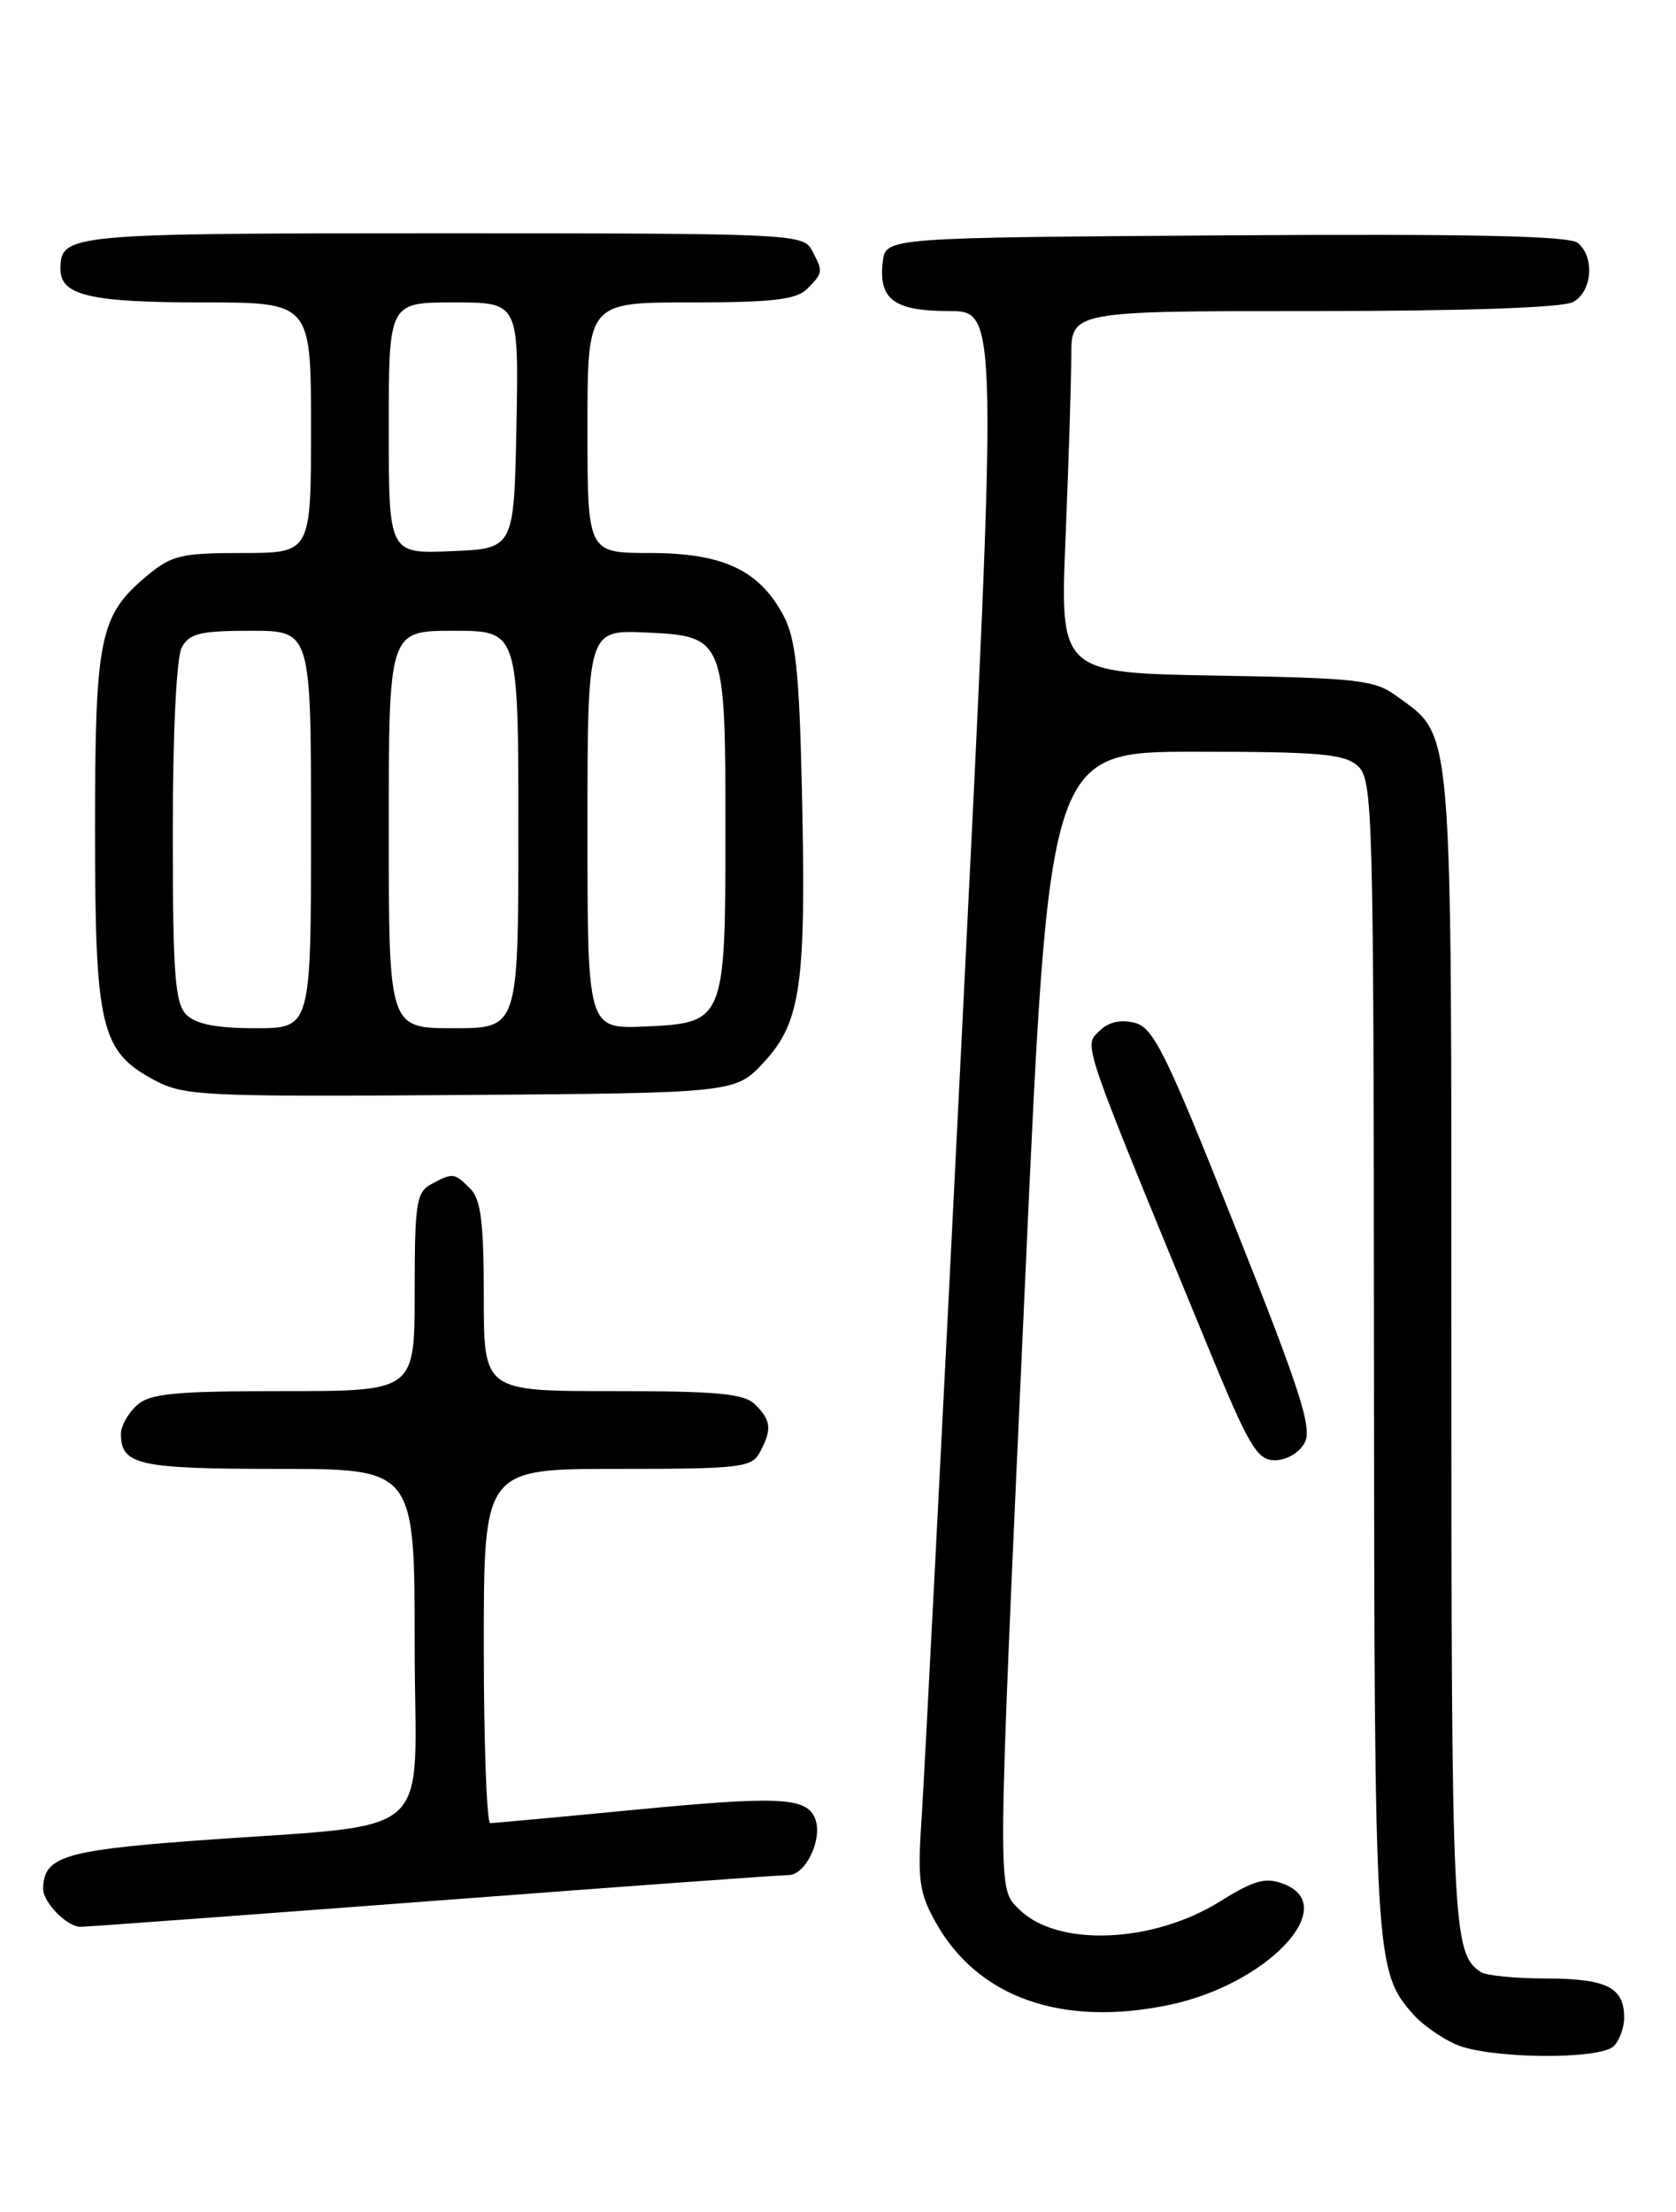 <?xml version="1.0" encoding="UTF-8" standalone="no"?>
<!DOCTYPE svg PUBLIC "-//W3C//DTD SVG 1.1//EN" "http://www.w3.org/Graphics/SVG/1.1/DTD/svg11.dtd" >
<svg xmlns="http://www.w3.org/2000/svg" xmlns:xlink="http://www.w3.org/1999/xlink" version="1.1" viewBox="0 0 194 256">
 <g >
 <path fill="currentColor"
d=" M 186.80 236.80 C 187.46 236.14 188.00 234.66 188.00 233.50 C 188.00 230.02 185.99 229.00 179.05 228.98 C 175.45 228.98 172.00 228.64 171.40 228.23 C 168.13 226.05 168.00 223.25 168.00 156.32 C 168.00 82.53 168.24 85.39 161.68 80.57 C 159.12 78.69 157.21 78.47 140.78 78.19 C 122.69 77.87 122.69 77.87 123.34 62.19 C 123.70 53.56 123.99 44.14 124.00 41.25 C 124.00 36.00 124.00 36.00 152.07 36.00 C 169.50 36.00 180.86 35.61 182.07 34.96 C 184.30 33.77 184.63 29.77 182.63 28.11 C 181.65 27.30 170.12 27.05 141.88 27.24 C 102.50 27.50 102.50 27.50 102.18 30.31 C 101.68 34.66 103.49 36.00 109.87 36.00 C 115.50 36.00 115.50 36.00 111.36 119.25 C 109.08 165.04 106.97 206.12 106.67 210.54 C 106.19 217.58 106.40 219.08 108.32 222.50 C 113.19 231.19 122.90 234.62 135.31 232.04 C 146.65 229.69 155.28 220.58 148.58 218.03 C 146.48 217.23 145.18 217.59 141.17 220.09 C 133.38 224.93 122.35 225.35 117.97 220.97 C 115.40 218.40 115.38 220.25 118.68 147.75 C 121.43 87.00 121.43 87.00 138.39 87.00 C 152.76 87.00 155.62 87.25 157.17 88.65 C 158.91 90.23 159.00 93.69 159.04 156.90 C 159.09 227.16 159.15 228.15 163.65 233.20 C 164.67 234.34 166.85 235.87 168.50 236.60 C 172.31 238.28 185.18 238.42 186.80 236.80 Z  M 50.00 220.01 C 71.72 218.36 90.30 217.01 91.27 217.01 C 93.27 217.00 95.25 212.82 94.36 210.50 C 93.40 208.00 90.26 207.84 73.50 209.45 C 64.70 210.30 57.16 210.99 56.75 211.00 C 56.34 211.00 56.00 201.78 56.00 190.50 C 56.00 170.00 56.00 170.00 71.46 170.00 C 85.73 170.00 87.01 169.85 87.96 168.07 C 89.37 165.44 89.27 164.41 87.43 162.57 C 86.14 161.28 83.17 161.00 70.93 161.00 C 56.00 161.00 56.00 161.00 56.00 150.07 C 56.00 141.47 55.67 138.81 54.43 137.57 C 52.57 135.71 52.44 135.70 49.93 137.04 C 48.19 137.97 48.00 139.22 48.00 149.54 C 48.00 161.00 48.00 161.00 32.83 161.00 C 20.12 161.00 17.36 161.27 15.83 162.65 C 14.82 163.57 14.00 165.05 14.00 165.95 C 14.00 169.55 16.02 170.00 32.20 170.00 C 48.00 170.00 48.00 170.00 48.00 190.40 C 48.00 213.68 51.21 210.89 22.00 213.07 C 7.37 214.17 5.00 214.94 5.00 218.62 C 5.00 220.19 7.77 223.00 9.32 223.00 C 9.97 223.00 28.27 221.65 50.00 220.01 Z  M 151.02 166.97 C 151.92 165.29 150.53 160.97 142.96 141.97 C 134.94 121.79 133.52 118.92 131.33 118.37 C 129.68 117.95 128.28 118.29 127.21 119.36 C 125.44 121.13 125.09 120.10 139.77 155.75 C 144.59 167.45 145.50 169.00 147.58 169.00 C 148.92 169.00 150.40 168.13 151.02 166.97 Z  M 88.49 122.86 C 92.73 118.23 93.33 113.86 92.82 91.35 C 92.51 77.66 92.11 73.88 90.67 71.21 C 87.86 65.96 83.67 64.01 75.25 64.00 C 68.00 64.00 68.00 64.00 68.00 49.50 C 68.00 35.00 68.00 35.00 79.93 35.00 C 89.44 35.00 92.18 34.68 93.43 33.43 C 95.29 31.57 95.30 31.44 93.96 28.93 C 92.97 27.07 91.43 27.00 51.16 27.00 C 7.76 27.00 7.00 27.07 7.00 31.16 C 7.00 34.19 10.45 35.00 23.43 35.00 C 36.00 35.00 36.00 35.00 36.00 49.50 C 36.00 64.00 36.00 64.00 28.08 64.00 C 20.93 64.00 19.84 64.26 16.94 66.70 C 11.51 71.27 11.00 73.79 11.00 96.07 C 11.00 118.95 11.65 121.69 17.89 125.02 C 21.27 126.83 23.54 126.94 53.33 126.73 C 85.16 126.50 85.16 126.50 88.49 122.86 Z  M 21.57 117.43 C 20.25 116.11 20.00 112.75 20.00 96.36 C 20.00 84.84 20.42 76.08 21.04 74.93 C 21.91 73.31 23.17 73.00 29.04 73.00 C 36.00 73.00 36.00 73.00 36.00 96.00 C 36.00 119.00 36.00 119.00 29.57 119.00 C 25.06 119.00 22.67 118.53 21.57 117.43 Z  M 45.00 96.00 C 45.00 73.00 45.00 73.00 52.50 73.00 C 60.00 73.00 60.00 73.00 60.00 96.00 C 60.00 119.00 60.00 119.00 52.50 119.00 C 45.00 119.00 45.00 119.00 45.00 96.00 Z  M 68.00 96.00 C 68.00 72.91 68.00 72.91 74.72 73.20 C 83.88 73.61 83.97 73.84 83.97 96.00 C 83.97 118.16 83.88 118.39 74.72 118.80 C 68.00 119.09 68.00 119.09 68.00 96.00 Z  M 45.00 49.54 C 45.00 35.00 45.00 35.00 52.53 35.00 C 60.05 35.00 60.05 35.00 59.78 49.25 C 59.50 63.50 59.50 63.50 52.25 63.79 C 45.00 64.09 45.00 64.09 45.00 49.54 Z "/>
</g>
</svg>